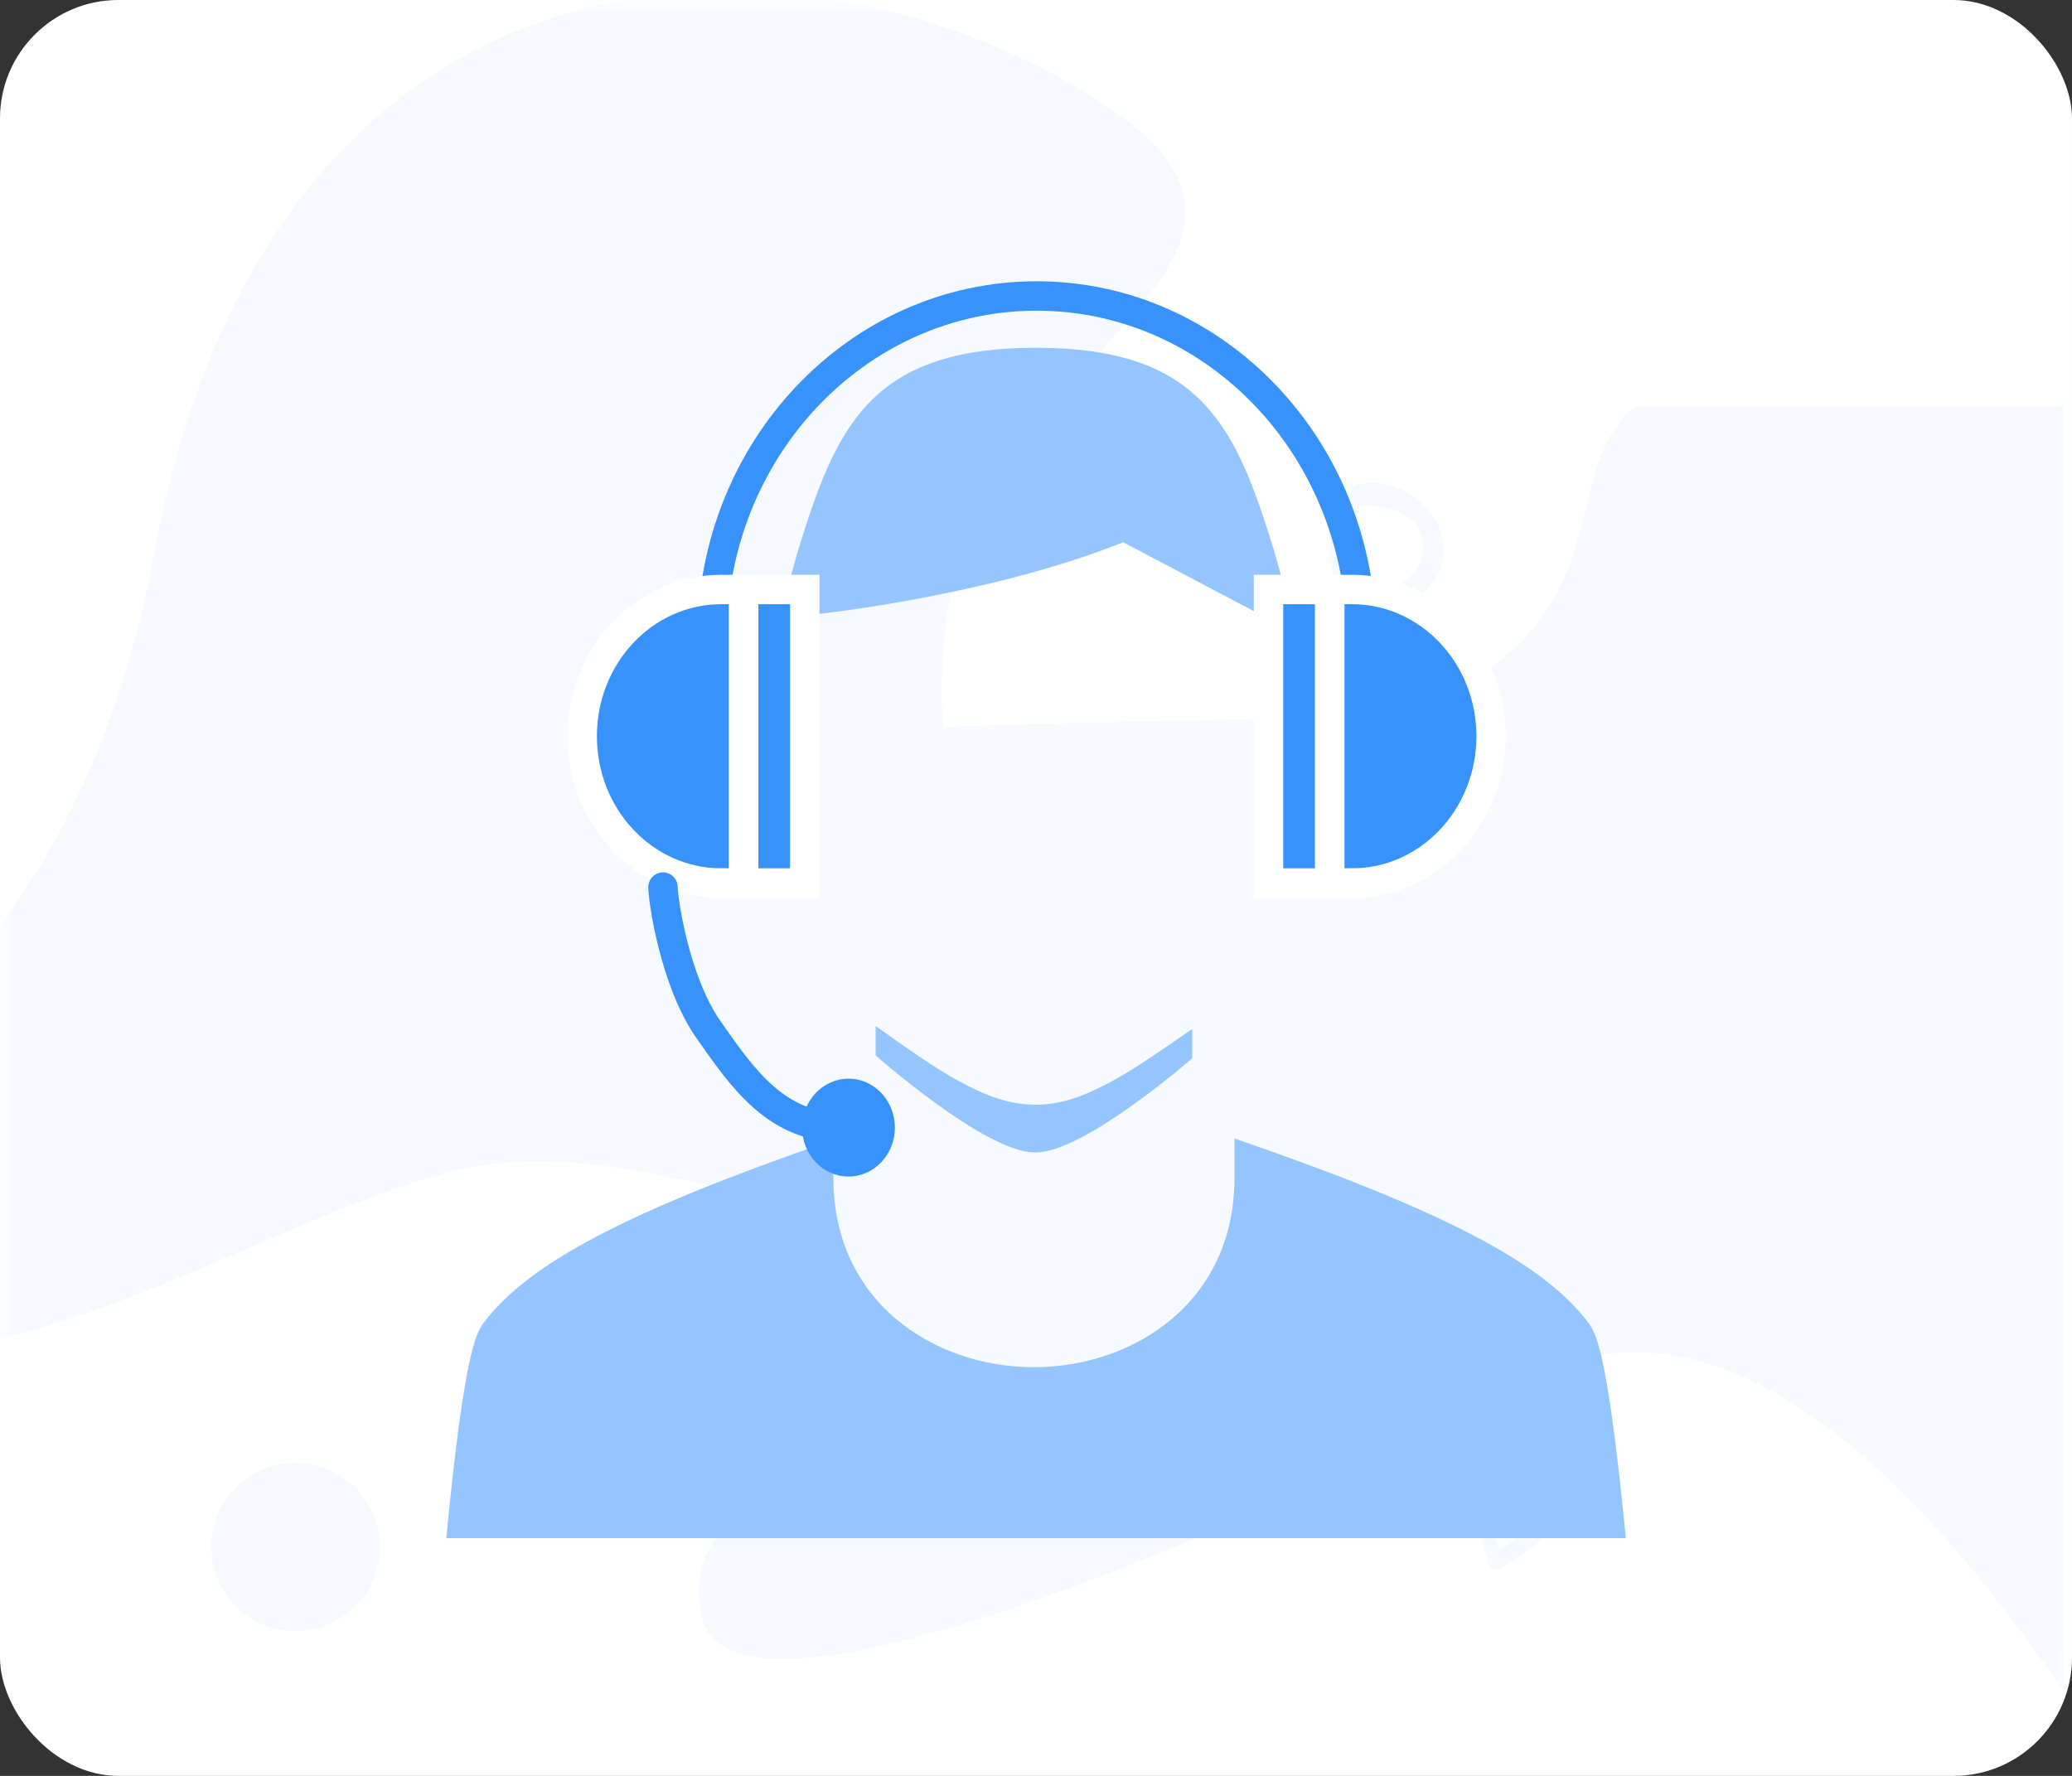 <svg xmlns="http://www.w3.org/2000/svg" xmlns:xlink="http://www.w3.org/1999/xlink" width="70" height="60" viewBox="0 0 70 60">
    <rect x="0" y="0" width="70" height="60" fill="#333333" stroke="none"/>
    <defs>
        <rect id="prefix__a" width="70" height="60" x="0" y="0" rx="4"/>
    </defs>
    <g fill="none" fill-rule="evenodd">
        <mask id="prefix__b" fill="#fff">
            <use xlink:href="#prefix__a"/>
        </mask>
        <use fill="#FFF" opacity=".05" xlink:href="#prefix__a"/>
        <g fill="#3792FC" fill-rule="nonzero" mask="url(#prefix__b)" opacity=".05">
            <g transform="translate(-12 -8)">
                <path d="M17.184 26.814C13.283 48.016-5.304 47.71 2.514 52.223c7.819 4.514 17.144-2.611 24.543-4.594 7.4-1.982 14.032 4.584 18.151-2.55 4.12-7.135-2.338-6.07-1.273-15.85 1.066-9.78 14.5-12.477 4.337-18.345-10.163-5.868-27.186-5.272-31.088 15.93z"/>
                <path d="M63.113 54.836c-4.928 2.846-26.383 12.933-27.418 7.76-1.034-5.173 7.545-3.803 4.656-10.864-2.888-7.06-15.52-2.586-13.968-11.898 1.784-10.703 29.769-5.627 35.044-8.673 5.275-3.045 3.238-7.364 5.825-9.433h14.485v43.455c-6.89-10.088-13.098-13.537-18.624-10.347z"/>
                <circle cx="21.986" cy="60.268" r="2.845"/>
                <path d="M76.483 48.778c-.105-.277-.494-.134-.43.147.178.775.464 1.559.774 2.29.063.148.333.123.297-.058-.152-.795-.35-1.622-.64-2.379zM28.14 55.944c.332-.52.8-.39 1.255-.16.462.233.899.372 1.4.155.785-.339 1.155-1.524.405-2.081-.242-.182-.482.116-.45.346.045.317.203.67-.07.942-.364.365-.792.058-1.158-.106-.393-.177-.813-.216-1.217-.052-.698.283-1.206 1.23-.65 1.87.077.089.265.048.285-.076.045-.296.037-.577.2-.838zM21.67 27.666c.082.263.332.347.56.191.892-.607 1.781-1.2 2.628-1.872.162-.13.127-.39-.032-.5-.99-.679-2.324-1.682-3.58-1.688-.318-.003-.542.448-.218.633.506.292 1.113.396 1.655.62.624.26 1.244.565 1.795.957.013-.181.026-.363.036-.545-.944.581-1.834 1.233-2.73 1.883l.53.107c-.384-1.084-.776-2.159-1.201-3.227-.095-.224-.478-.1-.413.137.299 1.11.627 2.207.97 3.304zM81.288 24.778c.305-.03.266-.445-.03-.456-.817-.032-1.674.038-2.482.147-.16.022-.21.29-.022.306.83.062 1.703.086 2.534.003zM57.3 27.762c.643.78 1.893.943 2.696.323 1.944-1.501-.083-4.266-2.179-3.694-.389.106-.291.66.092.68.612.035 1.27.058 1.758.49.526.46.538 1.24.106 1.772-1.144 1.404-3.128-.663-1.927-1.921.154-.158-.08-.392-.24-.24-.718.689-.99 1.76-.306 2.59zM62.294 60.842c.061.197.249.26.42.144.669-.456 1.336-.901 1.97-1.405.123-.097.096-.292-.023-.375-.743-.509-1.743-1.26-2.686-1.266-.238-.002-.406.336-.163.475.38.219.835.297 1.242.465.467.195.932.423 1.346.718.01-.136.02-.273.027-.409-.709.436-1.376.925-2.047 1.412l.396.08c-.287-.813-.581-1.619-.9-2.42-.069-.167-.356-.075-.31.103.224.832.47 1.655.728 2.478z"/>
            </g>
        </g>
        <g>
            <g fill="#94C5FF" fill-rule="nonzero">
                <path d="M22.946 6.571L27.741 9.1l.475.543c.178-.157.448-.472.448-.472-.034-.139-.481-1.861-.618-2.306C26.75 2.643 25.588 0 20.002 0c-5.587 0-6.75 2.643-8.045 6.864-.172.562-.585 2.174-.618 2.306 0 0 .27.316.448.472l.506-.623.257-.016c.056-.003 5.668-.59 10.205-2.357l.191-.075zM19.996 27.184c1.627.015 5.282-3.178 5.282-3.178l.001-.996c-1.972 1.373-3.656 2.578-5.283 2.562h-.054c-1.653 0-3.353-1.233-5.36-2.66v.996s3.707 3.276 5.36 3.276h.054z" transform="translate(15 10) translate(0 1.75)"/>
                <path d="M38.691 32.978c-1.516-2.046-4.911-3.828-11.986-6.263v1.352c-.008 4.186-3.414 6.375-6.777 6.375h-.007c-3.363-.003-6.766-2.198-6.766-6.389v-1.289c-6.98 2.41-10.335 4.18-11.846 6.22-.226.348-.623.947-1.232 7.234h39.85c-.61-6.287-1.007-6.886-1.236-7.24z" transform="translate(15 10) translate(0 1.75)"/>
            </g>
            <g transform="translate(15 10) translate(4.348)">
                <path stroke="#3792FC" stroke-width=".994" d="M26.642 11.57C26.642 5.18 21.732 0 15.675 0 9.617 0 4.707 5.18 4.707 11.57"/>
                <g>
                    <path fill="#3792FC" stroke="#FFF" stroke-width=".994" d="M2.82 9.917H0V0h2.82c2.596 0 4.7 2.22 4.7 4.958 0 2.739-2.104 4.959-4.7 4.959z" transform="translate(23.508 9.917)"/>
                    <path fill="#FFF" d="M1.567 0H2.567V9.917H1.567z" transform="translate(23.508 9.917)"/>
                </g>
                <g>
                    <path fill="#3792FC" stroke="#FFF" stroke-width=".994" d="M2.82 9.917H0V0h2.82c2.596 0 4.7 2.22 4.7 4.958 0 2.739-2.104 4.959-4.7 4.959z" transform="matrix(-1 0 0 1 7.84 9.917)"/>
                    <path fill="#FFF" d="M1.567 0H2.567V9.917H1.567z" transform="matrix(-1 0 0 1 7.84 9.917)"/>
                </g>
                <path stroke="#3792FC" stroke-linecap="round" stroke-linejoin="round" stroke-width=".994" d="M3.05 19.971c0 .401.383 3.168 1.54 4.82 1.155 1.653 2.296 3.306 4.511 3.306"/>
                <ellipse cx="9.318" cy="28.097" fill="#3792FC" rx="1.567" ry="1.653"/>
            </g>
        </g>
    </g>
</svg>
